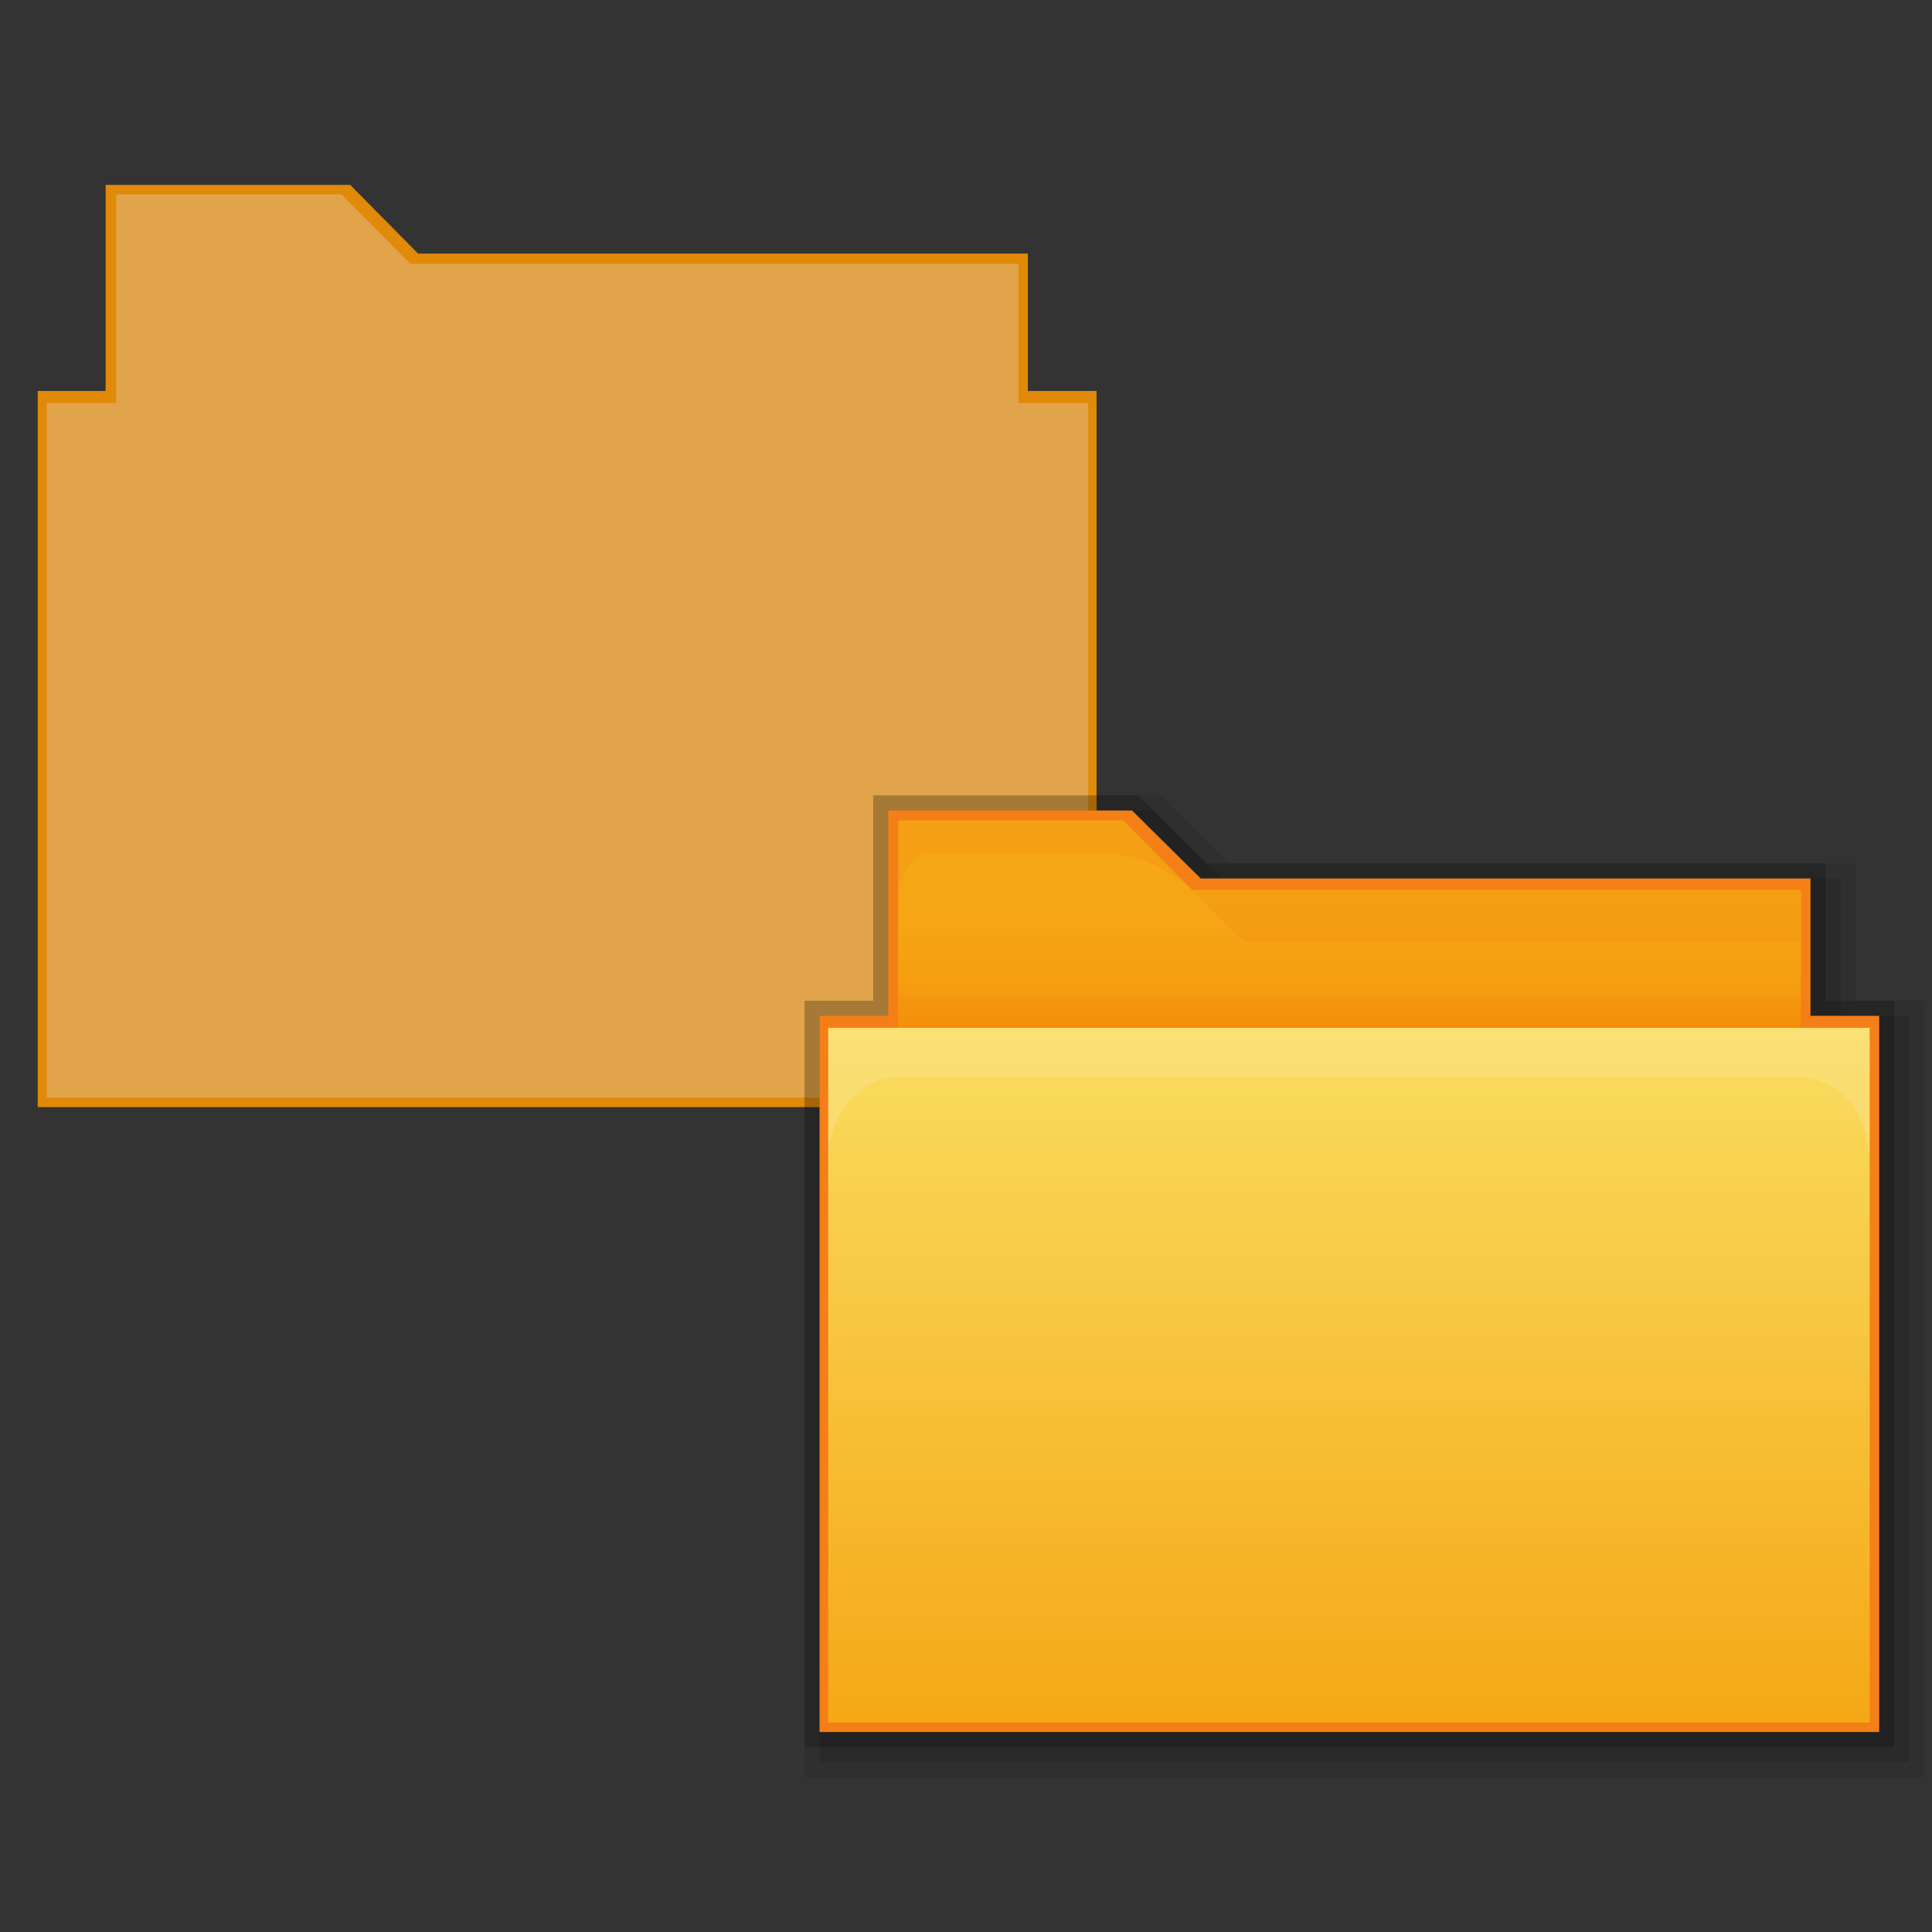 <?xml version="1.0" encoding="utf-8"?>
<!-- Generator: Adobe Illustrator 17.1.0, SVG Export Plug-In . SVG Version: 6.00 Build 0)  -->
<!DOCTYPE svg PUBLIC "-//W3C//DTD SVG 1.1//EN" "http://www.w3.org/Graphics/SVG/1.1/DTD/svg11.dtd">
<svg version="1.1"
	 id="svg2" inkscape:export-filename="/media/Data/Main/Visuals/Icons/Numix/Desktop/repos/numix-wiki/Gjorgi/Numix-folders/48/New/folder-144.png" xmlns:svg="http://www.w3.org/2000/svg" xmlns:sodipodi="http://sodipodi.sourceforge.net/DTD/sodipodi-0.dtd" xmlns:inkscape="http://www.inkscape.org/namespaces/inkscape" xmlns:dc="http://purl.org/dc/elements/1.1/" xmlns:cc="http://creativecommons.org/ns#" xmlns:rdf="http://www.w3.org/1999/02/22-rdf-syntax-ns#" inkscape:export-ydpi="270" inkscape:export-xdpi="270" sodipodi:docname="user-home.svg" inkscape:version="0.48.4 r9939"
	 xmlns="http://www.w3.org/2000/svg" xmlns:xlink="http://www.w3.org/1999/xlink" x="0px" y="0px" width="512px" height="512px"
	 viewBox="0 0 512 512" enable-background="new 0 0 512 512" xml:space="preserve">
<rect x="0" y="0" width="512" height="512" fill="#333333" stroke="none"/>
<sodipodi:namedview  id="base" inkscape:cx="35.66124" pagecolor="#ffffff" showguides="true" inkscape:zoom="5.6530318" showgrid="true" borderopacity="1.0" inkscape:cy="21.321632" bordercolor="#666666" inkscape:pageopacity="0.0" inkscape:window-x="0" inkscape:guide-bbox="true" inkscape:pageshadow="2" inkscape:window-height="1023" inkscape:document-units="px" inkscape:window-width="1920" inkscape:window-y="28" inkscape:current-layer="layer1" inkscape:window-maximized="1">
	<inkscape:grid  type="xygrid" visible="true" enabled="true" id="grid2985" empspacing="5" snapvisiblegridlinesonly="true">
		</inkscape:grid>
</sodipodi:namedview>
<g opacity="0.85">
	<polygon fill="#FF9800" points="10,293.4 10,103.6 28,103.6 28,49 92.8,49 110.8,67.2 272.4,67.2 272.4,103.6 290.6,103.6 
		290.6,293.4 	"/>
	<path fill="#FFB74D" d="M269.9,106.8c0-14.2,0-36.9,0-36.9H108.7L90.5,51.5H30.8V70v18.4v18.4H12.4v184.1h276V106.8H269.9z"/>
</g>
<g>
	<g>
		<polygon opacity="0.2" enable-background="new    " points="213.2,463 213.2,265.2 231.4,265.2 231.4,210.8 301.6,210.8 
			319.8,228.8 483.8,228.8 483.8,265.2 502,265.2 502,463 		"/>
		<polygon opacity="8.000000e-002" enable-background="new    " points="213.2,471 213.2,265.2 231.4,265.2 231.4,210.8 
			307.3,210.8 325.5,228.8 491.8,228.8 491.8,265.2 510,265.2 510,471 		"/>
		<polygon opacity="9.999999e-002" enable-background="new    " points="217.2,467 217.2,269.2 235.4,269.2 235.4,214.8 
			305.6,214.8 323.8,232.8 487.8,232.8 487.8,269.2 506,269.2 506,467 		"/>
		<polygon fill="#F57F17" points="217.2,459 217.2,269.2 235.4,269.2 235.4,214.8 300,214.8 318.2,232.8 479.8,232.8 479.8,269.2 
			498,269.2 498,459 		"/>
		
			<linearGradient id="SVGID_1_" gradientUnits="userSpaceOnUse" x1="357.65" y1="-30.296" x2="357.65" y2="38.711" gradientTransform="matrix(1 0 0 -1 0 256)">
			<stop  offset="0" style="stop-color:#F57C00"/>
			<stop  offset="0.164" style="stop-color:#F58F09"/>
			<stop  offset="0.36" style="stop-color:#F59D11"/>
			<stop  offset="0.598" style="stop-color:#F5A515"/>
			<stop  offset="0.995" style="stop-color:#F5A816"/>
		</linearGradient>
		<path fill="url(#SVGID_1_)" d="M477.3,235.8H315.9l-18.2-18.4H238v18.4v18.4v23.1c0,5.1,4.5,9.1,9.1,9.1H468
			c4.9,0,9.1,0.4,9.1-4.7C477.3,272.6,477.3,235.8,477.3,235.8z"/>
		
			<linearGradient id="rect2990_1_" gradientUnits="userSpaceOnUse" x1="357.5" y1="-16.4" x2="357.5" y2="-200.5" gradientTransform="matrix(1 0 0 -1 0 256)">
			<stop  offset="0" style="stop-color:#FADD60"/>
			<stop  offset="0.995" style="stop-color:#F5A816"/>
		</linearGradient>
		<polyline id="rect2990_2_" fill="url(#rect2990_1_)" points="495.5,272.4 495.5,456.5 219.5,456.5 219.5,272.4 		"/>
		<path id="rect3004_1_" inkscape:connector-curvature="0" opacity="0.25" fill="#FDEFBA" enable-background="new    " d="
			M219.5,272.4v35.2c0-12.1,8.1-22.1,18.4-22.1H477c10.3,0,18.4,9.9,18.4,22.1v-35.2H219.5z"/>
		<path id="path3801_1_" inkscape:connector-curvature="0" opacity="0.1" fill="#E65100" enable-background="new    " d="
			M237.9,217.3c0,0,0,4.7,0,13.8v9.1c0-9.1,4-13.8,8.3-13.8H294c3.2,0,7.5,0.2,15,4.5c2,1.2,4.5,2.8,6.9,4.7l-18.2-18.4H238v0.1
			H237.9z"/>
		<polygon opacity="0.1" fill="#E65100" enable-background="new    " points="315.9,235.8 477.3,235.8 477.3,249.5 329.7,249.5 		
			"/>
		<rect x="237.9" y="264.3" opacity="5.000000e-002" fill="#E65100" enable-background="new    " width="239.3" height="8.1"/>
	</g>
</g>
</svg>
